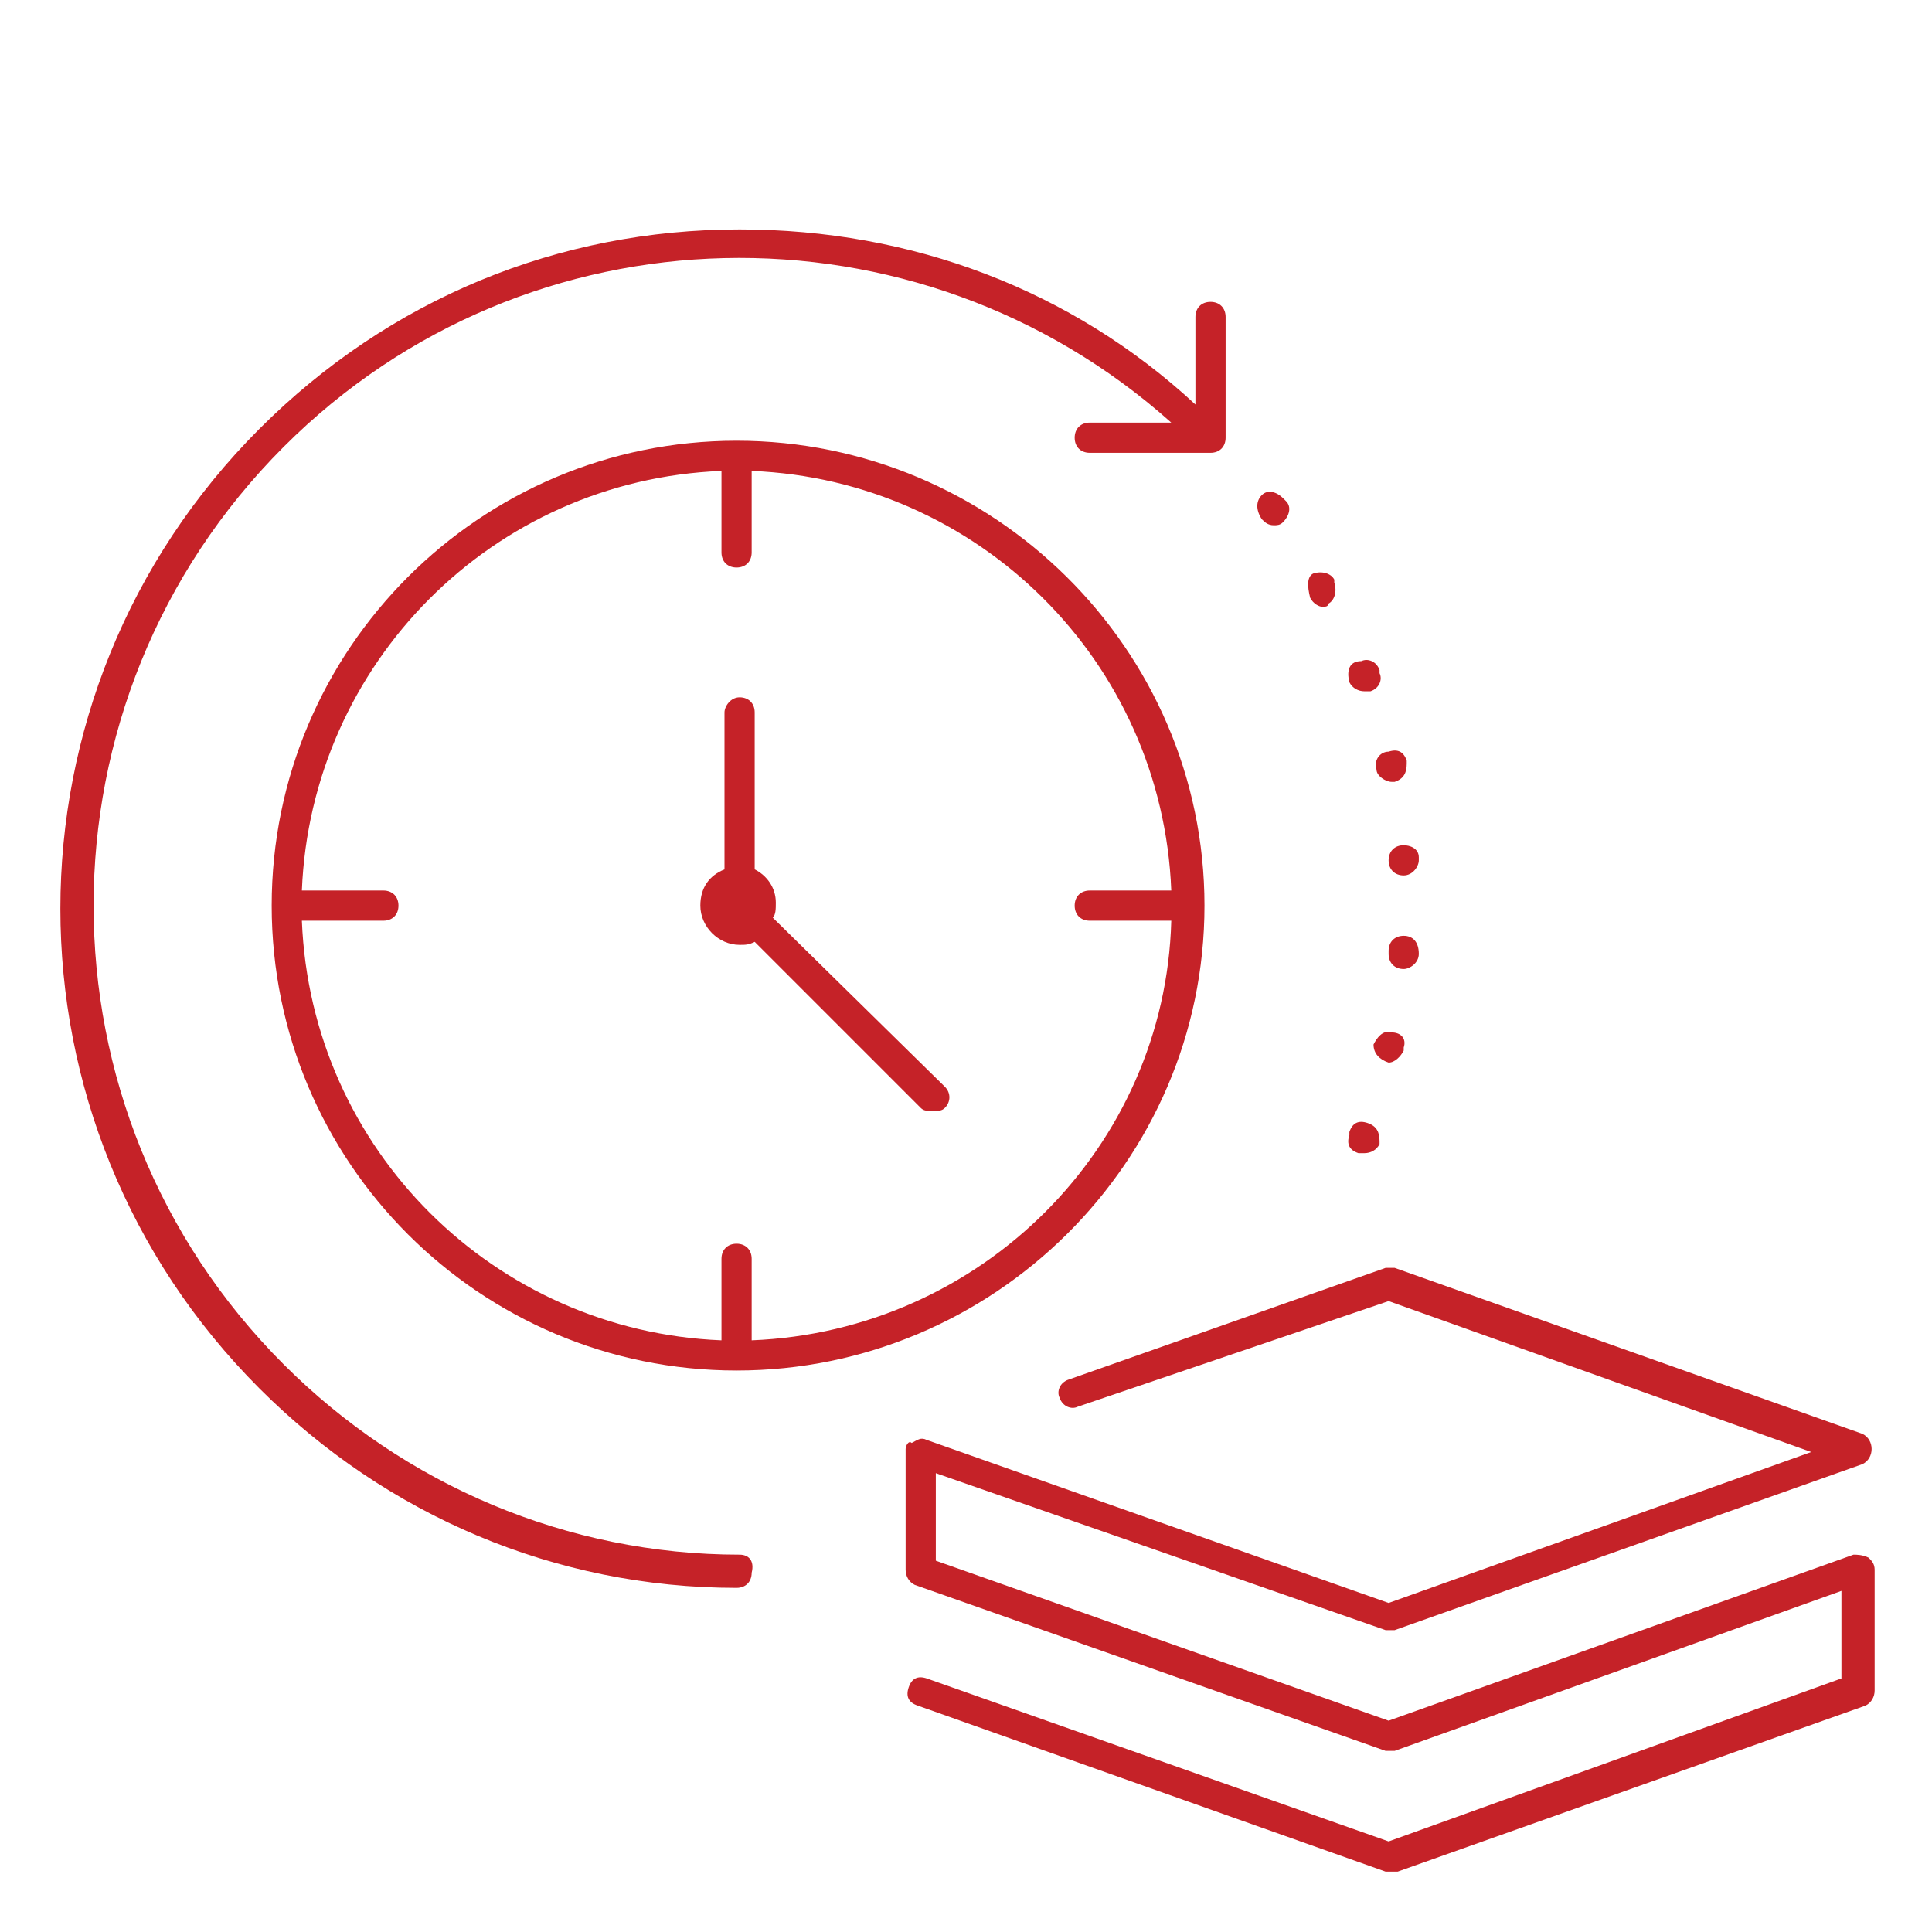 <?xml version="1.0" encoding="utf-8"?>
<!-- Generator: Adobe Illustrator 24.0.0, SVG Export Plug-In . SVG Version: 6.00 Build 0)  -->
<svg version="1.1" id="Layer_1" xmlns="http://www.w3.org/2000/svg" xmlns:xlink="http://www.w3.org/1999/xlink" x="0px" y="0px"
	 viewBox="0 0 64 64" style="enable-background:new 0 0 64 64;" xml:space="preserve">
<style type="text/css">
	.st0{fill:#FFFFFF;stroke:#000000;stroke-miterlimit:10;}
	.st1{fill:none;stroke:#000000;stroke-miterlimit:10;}
	.st2{fill:none;stroke:#C52228;stroke-miterlimit:10;}
	.st3{fill:#C52228;}
</style>
<g>
	<path class="st3" d="M24.4,14.6C15.9,14.6,9,21.5,9,30c0,8.5,6.9,15.4,15.4,15.4S39.9,38.5,39.9,30C39.9,21.5,32.9,14.6,24.4,14.6z
		 M24.9,44.4v-2.7c0-0.3-0.2-0.5-0.5-0.5s-0.5,0.2-0.5,0.5v2.7c-7.5-0.3-13.6-6.3-13.9-13.9h2.7c0.3,0,0.5-0.2,0.5-0.5
		s-0.2-0.5-0.5-0.5h-2.7c0.3-7.5,6.3-13.6,13.9-13.9v2.7c0,0.3,0.2,0.5,0.5,0.5s0.5-0.2,0.5-0.5v-2.7c7.5,0.3,13.6,6.3,13.9,13.9
		h-2.7c-0.3,0-0.5,0.2-0.5,0.5s0.2,0.5,0.5,0.5h2.7C38.6,38,32.5,44.1,24.9,44.4z"/>
	<path class="st3" d="M24.5,51.5c-5.7,0-11.1-2.3-15.1-6.3c-8.4-8.4-8.4-22,0-30.4c8.1-8.1,21-8.3,29.4-0.8h-2.7
		c-0.3,0-0.5,0.2-0.5,0.5s0.2,0.5,0.5,0.5h4c0.3,0,0.5-0.2,0.5-0.5v-4c0-0.3-0.2-0.5-0.5-0.5s-0.5,0.2-0.5,0.5v2.9
		c-4.1-3.8-9.4-5.8-15.1-5.8c-6,0-11.6,2.3-15.9,6.6c-8.8,8.8-8.8,23,0,31.8c4.2,4.2,9.8,6.6,15.8,6.6c0,0,0,0,0,0
		c0.3,0,0.5-0.2,0.5-0.5C25,51.7,24.8,51.5,24.5,51.5z"/>
	<path class="st3" d="M45.3,37.2c-0.3-0.1-0.5,0-0.6,0.3l0,0.1c-0.1,0.3,0,0.5,0.3,0.6c0.1,0,0.1,0,0.2,0c0.2,0,0.4-0.1,0.5-0.3
		l0-0.1C45.7,37.5,45.6,37.3,45.3,37.2z"/>
	<path class="st3" d="M47,31.6L47,31.6c0-0.4-0.2-0.6-0.5-0.6c-0.3,0-0.5,0.2-0.5,0.5l0,0.1c0,0.3,0.2,0.5,0.5,0.5c0,0,0,0,0,0
		C46.7,32.1,47,31.9,47,31.6z"/>
	<path class="st3" d="M46,35.2c0.2,0,0.4-0.2,0.5-0.4c0,0,0-0.1,0-0.1c0.1-0.3-0.1-0.5-0.4-0.5c-0.3-0.1-0.5,0.2-0.6,0.4
		C45.5,34.9,45.7,35.1,46,35.2C46,35.2,46,35.2,46,35.2z"/>
	<path class="st3" d="M45.6,25.5c0,0.2,0.3,0.4,0.5,0.4c0,0,0.1,0,0.1,0c0.3-0.1,0.4-0.3,0.4-0.6l0-0.1c-0.1-0.3-0.3-0.4-0.6-0.3
		C45.7,24.9,45.5,25.2,45.6,25.5z"/>
	<path class="st3" d="M43.4,19.8c0.1,0.2,0.3,0.3,0.4,0.3c0.1,0,0.2,0,0.2-0.1c0.2-0.1,0.3-0.4,0.2-0.7l0-0.1
		c-0.1-0.2-0.4-0.3-0.7-0.2C43.3,19.1,43.3,19.4,43.4,19.8L43.4,19.8z"/>
	<path class="st3" d="M44.7,22.6c0.1,0.2,0.3,0.3,0.5,0.3c0.1,0,0.1,0,0.2,0c0.3-0.1,0.4-0.4,0.3-0.6l0-0.1
		c-0.1-0.3-0.4-0.4-0.6-0.3C44.7,21.9,44.6,22.2,44.7,22.6L44.7,22.6z"/>
	<path class="st3" d="M41.8,17.2c0.1,0.1,0.2,0.2,0.4,0.2c0.1,0,0.2,0,0.3-0.1c0.2-0.2,0.3-0.5,0.1-0.7l-0.1-0.1
		c-0.2-0.2-0.5-0.3-0.7-0.1C41.6,16.6,41.6,16.9,41.8,17.2L41.8,17.2z"/>
	<path class="st3" d="M46,28.5c0,0.3,0.2,0.5,0.5,0.5c0,0,0,0,0,0c0.3,0,0.5-0.3,0.5-0.5l0-0.1c0-0.3-0.3-0.4-0.5-0.4
		C46.2,28,46,28.2,46,28.5z"/>
	<path class="st3" d="M25.6,30.4c0.1-0.1,0.1-0.3,0.1-0.5c0-0.5-0.3-0.9-0.7-1.1v-5.2c0-0.3-0.2-0.5-0.5-0.5S24,23.4,24,23.6v5.2
		c-0.5,0.2-0.8,0.6-0.8,1.2c0,0.7,0.6,1.3,1.3,1.3c0.2,0,0.3,0,0.5-0.1l5.5,5.5c0.1,0.1,0.2,0.1,0.4,0.1s0.3,0,0.4-0.1
		c0.2-0.2,0.2-0.5,0-0.7L25.6,30.4z"/>
	<path class="st3" d="M61.4,51.5L46,57l-15-5.3v-2.9L45.9,54c0.1,0,0.2,0,0.3,0l15.5-5.5c0.2-0.1,0.3-0.3,0.3-0.5s-0.1-0.4-0.3-0.5
		l-15.5-5.5c-0.1,0-0.2,0-0.3,0l-10.5,3.7c-0.3,0.1-0.4,0.4-0.3,0.6c0.1,0.3,0.4,0.4,0.6,0.3L46,43.1l14,5l-14,5l-15.3-5.4
		c-0.2-0.1-0.3,0-0.5,0.1C30.1,47.7,30,47.9,30,48v4c0,0.2,0.1,0.4,0.3,0.5L45.9,58c0.1,0,0.2,0,0.3,0L61,52.7v2.9L46,61l-15.3-5.4
		c-0.3-0.1-0.5,0-0.6,0.3s0,0.5,0.3,0.6L45.9,62c0.1,0,0.1,0,0.2,0s0.1,0,0.2,0l15.5-5.5c0.2-0.1,0.3-0.3,0.3-0.5v-4
		c0-0.2-0.1-0.3-0.2-0.4C61.7,51.5,61.5,51.5,61.4,51.5z"/>
</g>
</svg>
